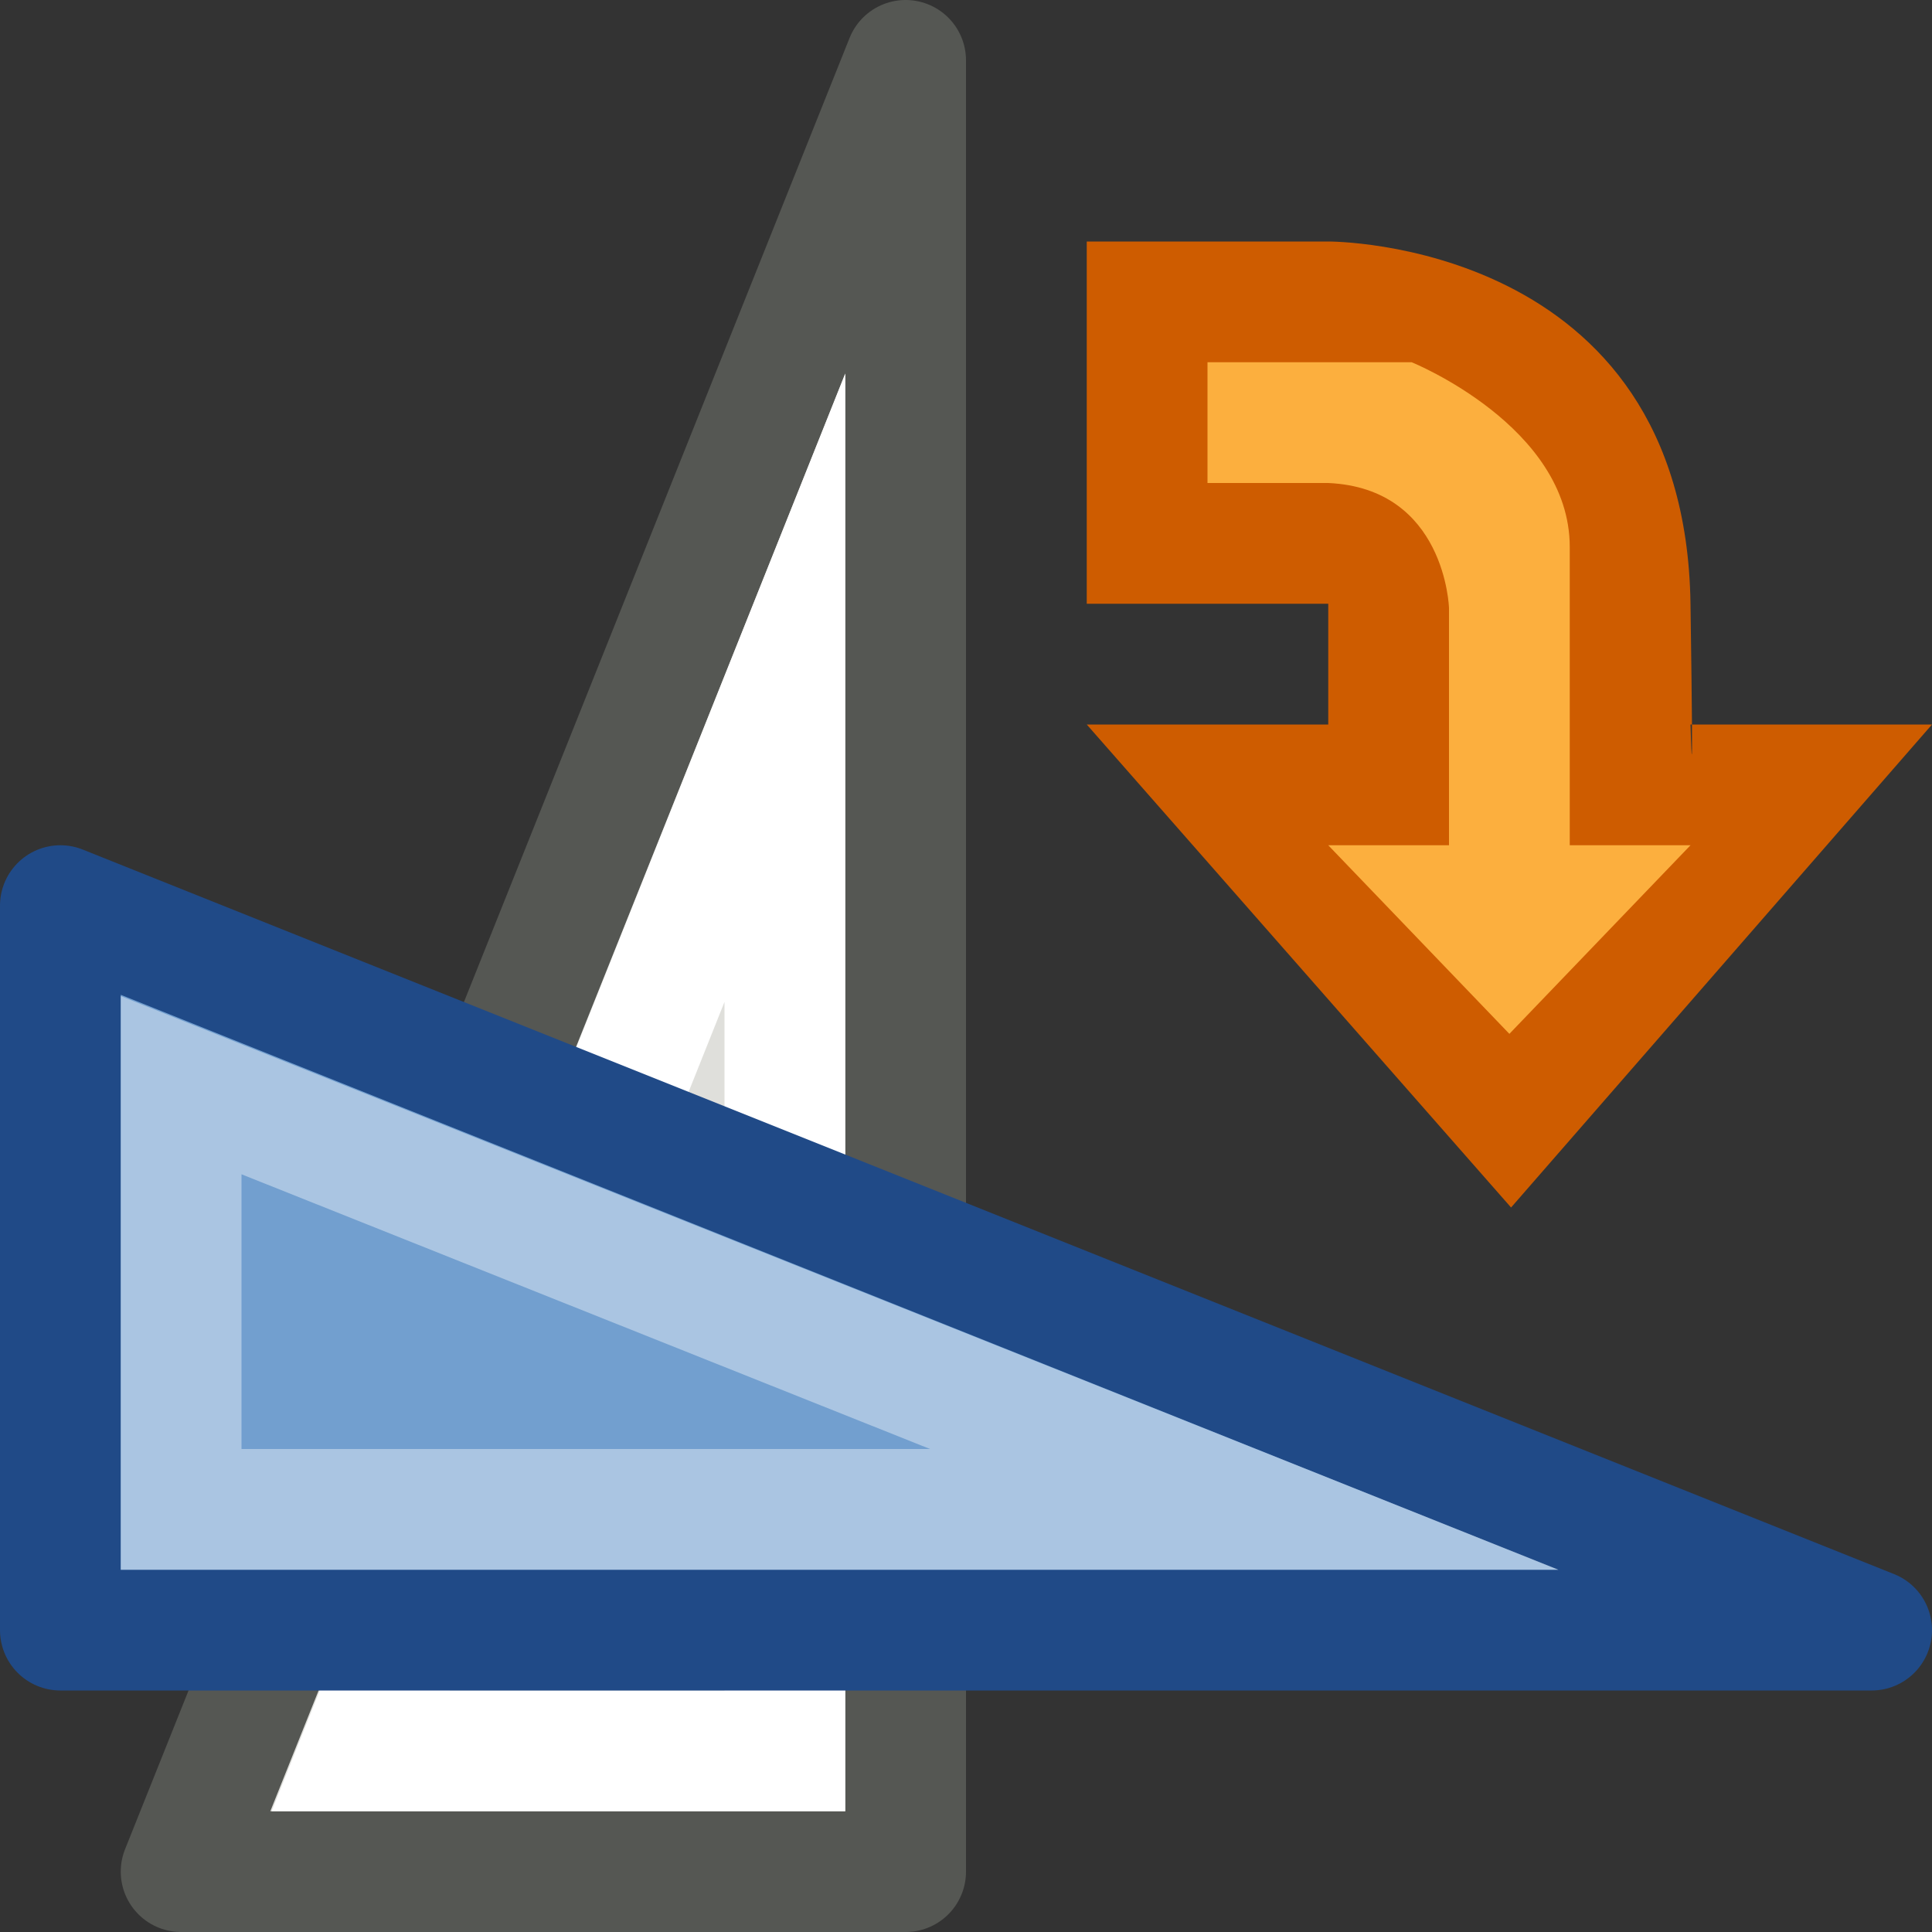 <?xml version="1.0" encoding="UTF-8" standalone="no"?>
<svg
   xmlns:dc="http://purl.org/dc/elements/1.1/"
   xmlns:cc="http://creativecommons.org/ns#"
   xmlns:rdf="http://www.w3.org/1999/02/22-rdf-syntax-ns#"
   xmlns:svg="http://www.w3.org/2000/svg"
   xmlns="http://www.w3.org/2000/svg"
   xmlns:sodipodi="http://sodipodi.sourceforge.net/DTD/sodipodi-0.dtd"
   xmlns:inkscape="http://www.inkscape.org/namespaces/inkscape"
   id="svg1"
   width="16"
   height="16"
   version="1.1"
   sodipodi:docname="object-rotate-right.svg"
   viewBox="0 0 16 16">
  <rect x="0" y="0" width="16" height="16" fill="#333333" stroke="none"/>
  <sodipodi:namedview
     pagecolor="#ffffff"
     bordercolor="#666666"
     inkscape:document-rotation="0"
     borderopacity="1"
     objecttolerance="10"
     gridtolerance="10"
     guidetolerance="10"
     inkscape:pageopacity="0"
     inkscape:pageshadow="2"
     inkscape:window-width="640"
     inkscape:window-height="480"
     id="namedview24"
     showgrid="false" />
  <defs
     id="defs3" />
  <g
     id="object_rotate_90_CW"
     inkscape:label="#object_rotate_90_CW"
     transform="matrix(-1,0,0,1,520,-368)">
    <rect
       height="16"
       id="rect20781"
       style="display:inline;fill:#ffffff;fill-opacity:0;stroke:none;stroke-width:1;stroke-linecap:round;stroke-linejoin:miter;stroke-miterlimit:4;stroke-dasharray:none;stroke-dashoffset:0;stroke-opacity:1"
       width="16"
       x="504"
       y="368" />
    <g
       id="g18647"
       transform="matrix(-1,0,0,1,1023,-3)">
      <path
         d="M 510.5,371.5 V 386.5 H 504.5 Z"
         id="path18643"
         inkscape:connector-curvature="0"
         sodipodi:nodetypes="cccc"
         style="display:inline;overflow:visible;visibility:visible;fill:#dfdfdb;fill-opacity:1;fill-rule:evenodd;stroke:#555753;stroke-width:1;stroke-linecap:square;stroke-linejoin:round;stroke-miterlimit:0;stroke-dasharray:none;stroke-dashoffset:0;stroke-opacity:1;marker:none;marker-start:none;marker-mid:none;marker-end:none;enable-background:accumulate" />
      <path
         d="m 509.5,376.695 v 8.805 h -3.513 z"
         id="path18645"
         inkscape:connector-curvature="0"
         sodipodi:nodetypes="cccc"
         style="display:inline;overflow:visible;visibility:visible;fill:none;fill-opacity:1;fill-rule:evenodd;stroke:#ffffff;stroke-width:1;stroke-linecap:square;stroke-linejoin:miter;stroke-miterlimit:10;stroke-dasharray:none;stroke-dashoffset:0;stroke-opacity:1;marker:none;marker-start:none;marker-mid:none;marker-end:none;enable-background:accumulate" />
    </g>
    <g
       id="g18651"
       transform="rotate(-90,514,381)">
      <path
         d="m 513.5,371.5 v 15 h 6 z"
         id="path18639"
         inkscape:connector-curvature="0"
         sodipodi:nodetypes="cccc"
         style="display:inline;overflow:visible;visibility:visible;fill:#729fcf;fill-opacity:1;fill-rule:evenodd;stroke:#204a87;stroke-width:1;stroke-linecap:square;stroke-linejoin:round;stroke-miterlimit:0;stroke-dasharray:none;stroke-dashoffset:0;stroke-opacity:1;marker:none;marker-start:none;marker-mid:none;marker-end:none;enable-background:accumulate" />
      <path
         d="m 514.5,376.695 v 8.805 h 3.513 z"
         id="path18641"
         inkscape:connector-curvature="0"
         sodipodi:nodetypes="cccc"
         style="display:inline;overflow:visible;visibility:visible;fill:none;fill-opacity:1;fill-rule:evenodd;stroke:#ffffff;stroke-width:1;stroke-linecap:square;stroke-linejoin:miter;stroke-miterlimit:10;stroke-dasharray:none;stroke-dashoffset:0;stroke-opacity:0.4;marker:none;marker-start:none;marker-mid:none;marker-end:none;enable-background:accumulate" />
    </g>
    <path
       d="m 504,374 3.486,4 3.514,-4 h -2 v -1 h 2 v -3 h -2 c 0,0 -2.956,-0.017 -3,3 -0.029,2 0,1 0,1 z"
       id="path18655"
       inkscape:connector-curvature="0"
       sodipodi:nodetypes="ccccccccscc"
       style="display:inline;overflow:visible;visibility:visible;fill:#ce5c00;fill-opacity:1;fill-rule:evenodd;stroke:none;stroke-width:0.5;stroke-linecap:square;stroke-linejoin:round;stroke-miterlimit:0;stroke-dasharray:none;stroke-dashoffset:0;stroke-opacity:1;marker:none;marker-start:none;marker-mid:none;marker-end:none;enable-background:accumulate" />
    <path
       d="M 507.5,376.562 509,375 h -1 v -1.964 c 0,0 0.028,-0.992 1,-1.036 h 1 v -1 h -1.691 c 0,0 -1.309,0.53 -1.309,1.53 0,2 0,2.47 0,2.47 h -1 z"
       id="path18657"
       inkscape:connector-curvature="0"
       sodipodi:nodetypes="ccccccccsccc"
       style="display:inline;overflow:visible;visibility:visible;fill:#fcaf3e;fill-opacity:1;fill-rule:evenodd;stroke:none;stroke-width:0.5;stroke-linecap:square;stroke-linejoin:round;stroke-miterlimit:0;stroke-dasharray:none;stroke-dashoffset:0;stroke-opacity:1;marker:none;marker-start:none;marker-mid:none;marker-end:none;enable-background:accumulate" />
  </g>
</svg>
